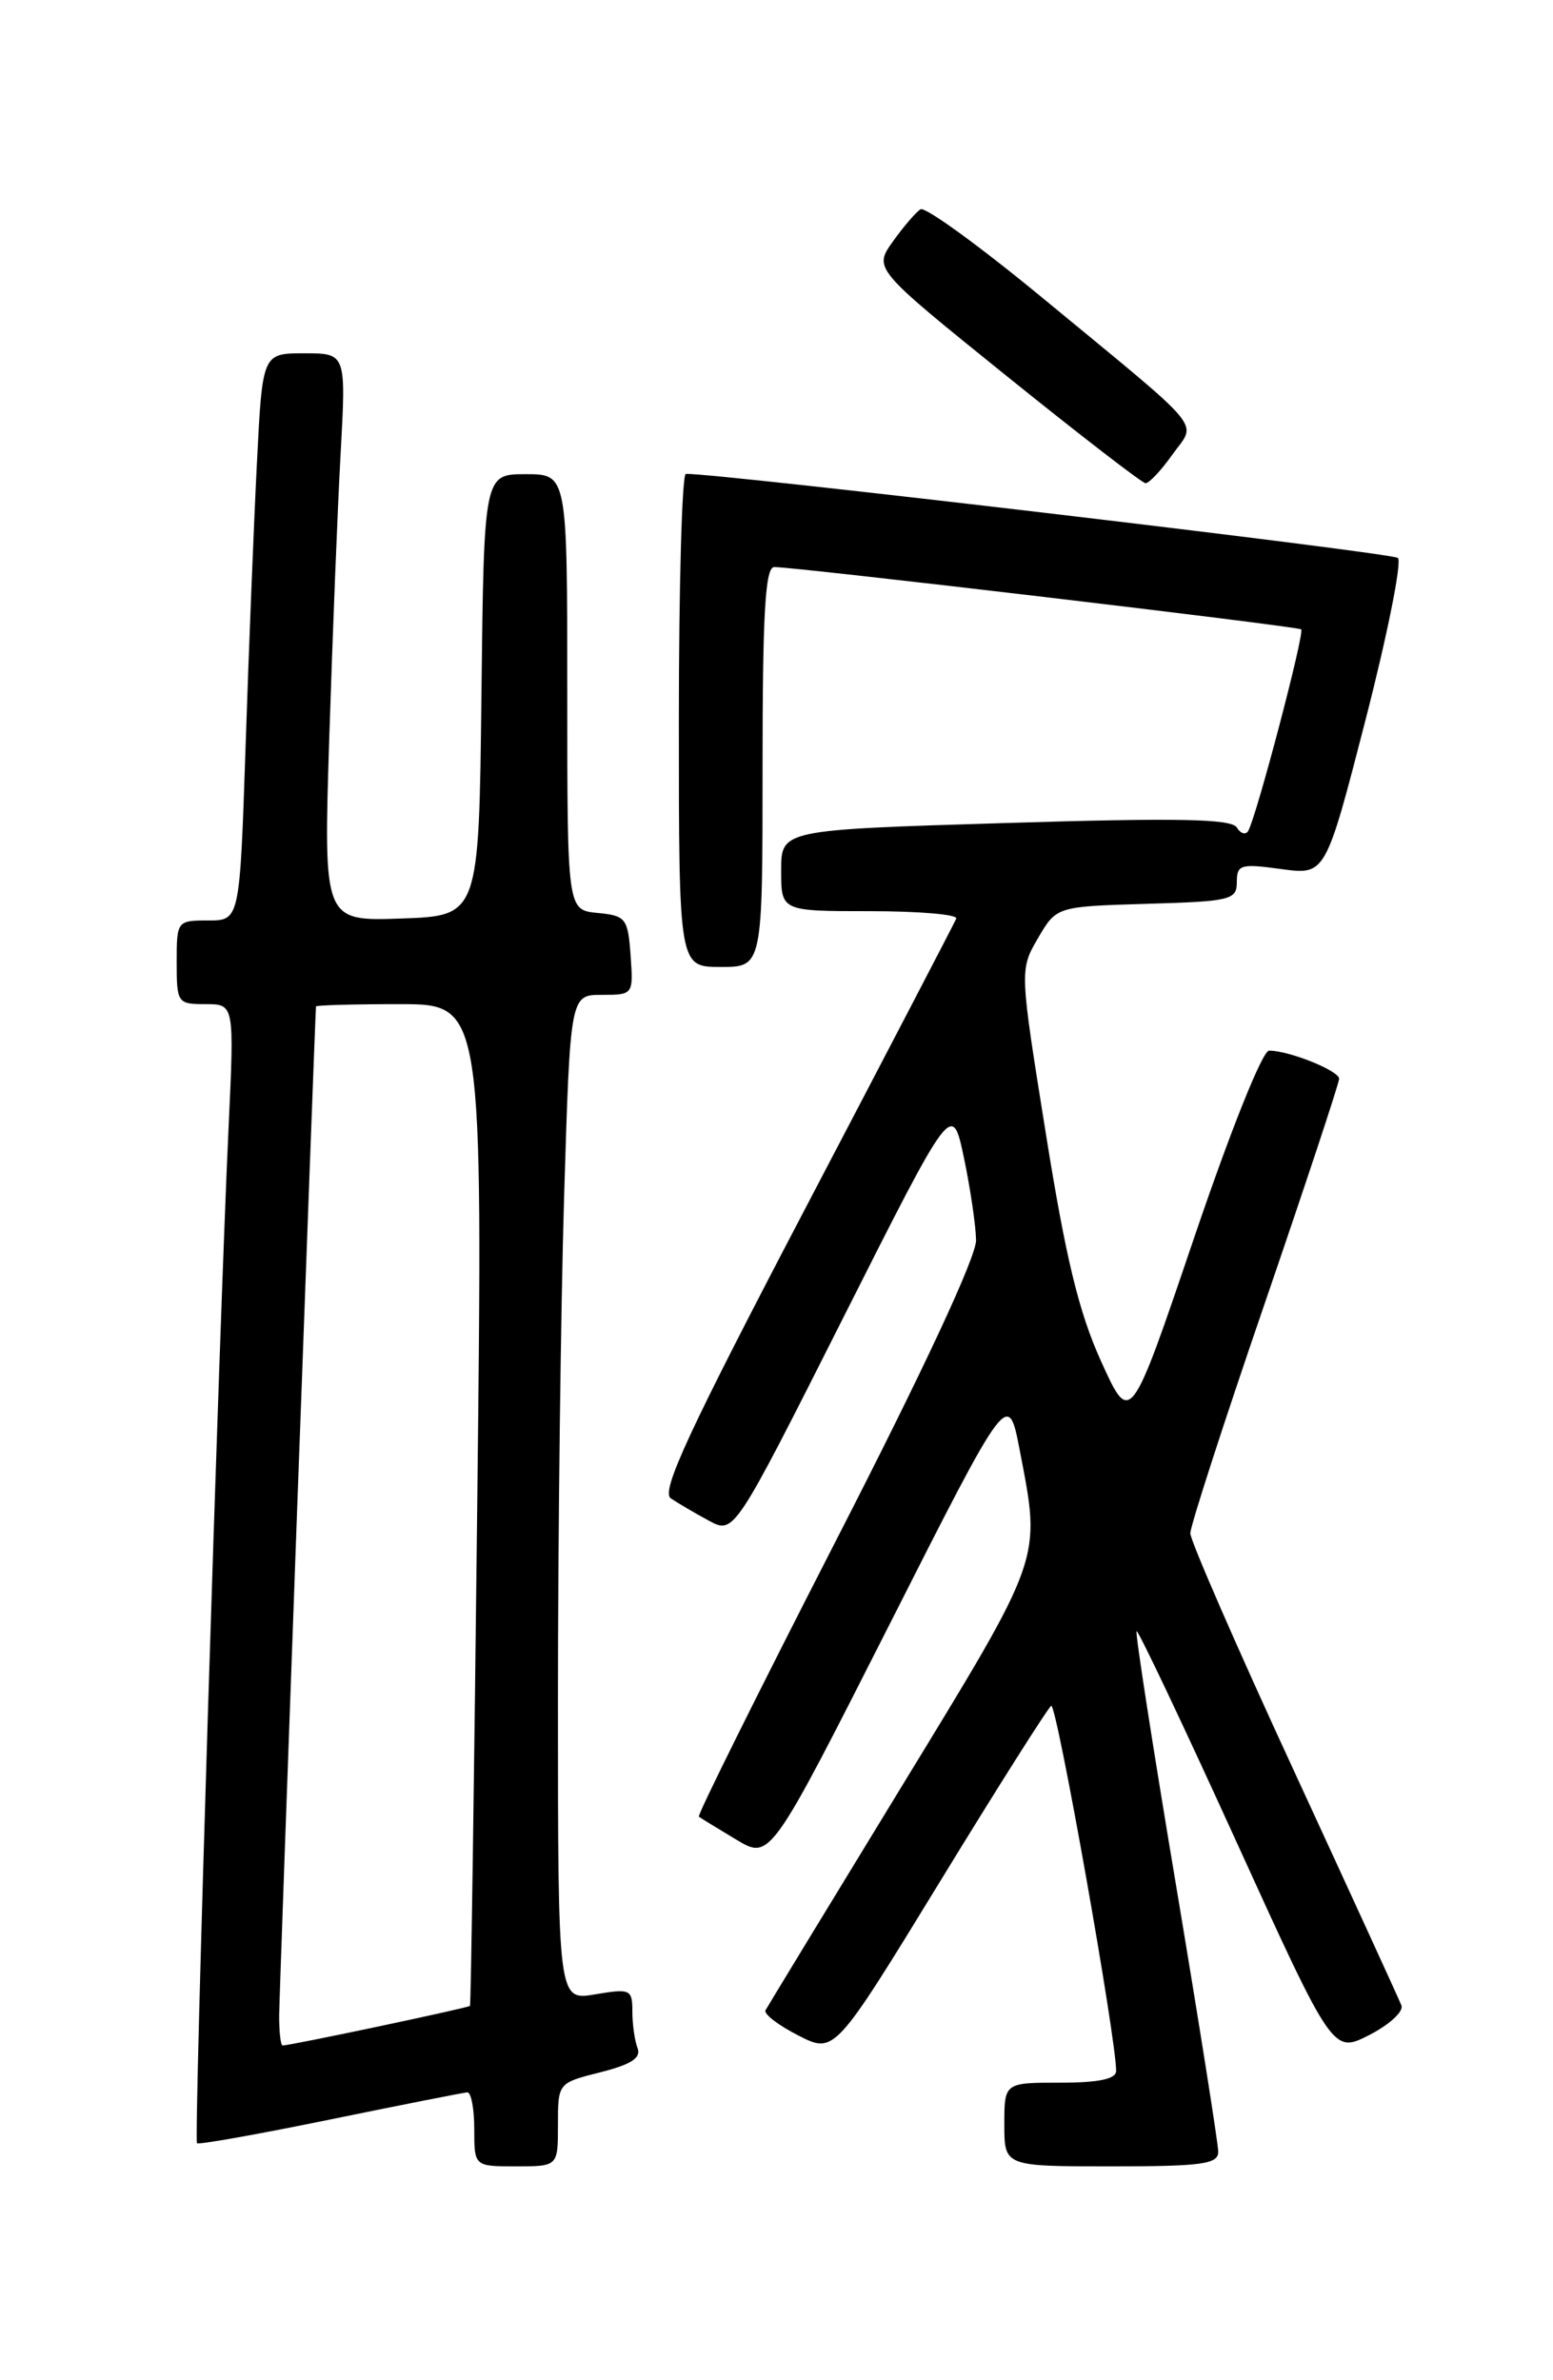 <?xml version="1.0" encoding="UTF-8" standalone="no"?>
<!DOCTYPE svg PUBLIC "-//W3C//DTD SVG 1.1//EN" "http://www.w3.org/Graphics/SVG/1.1/DTD/svg11.dtd" >
<svg xmlns="http://www.w3.org/2000/svg" xmlns:xlink="http://www.w3.org/1999/xlink" version="1.1" viewBox="0 0 167 256">
 <g >
 <path fill="currentColor"
d=" M 60.00 228.51 C 60.00 224.03 60.00 224.03 64.56 222.88 C 67.86 222.05 68.96 221.34 68.56 220.29 C 68.25 219.49 68.00 217.71 68.00 216.33 C 68.00 213.96 67.78 213.86 64.00 214.50 C 60.00 215.18 60.00 215.18 60.00 182.84 C 60.00 165.05 60.30 140.71 60.66 128.75 C 61.32 107.00 61.32 107.00 64.72 107.00 C 68.10 107.00 68.11 106.98 67.81 102.75 C 67.52 98.76 67.30 98.48 64.25 98.19 C 61.00 97.87 61.00 97.87 61.00 74.44 C 61.00 51.00 61.00 51.00 56.52 51.00 C 52.04 51.00 52.04 51.00 51.77 74.75 C 51.50 98.50 51.50 98.50 43.14 98.79 C 34.78 99.08 34.78 99.08 35.41 79.29 C 35.76 68.41 36.30 54.66 36.63 48.75 C 37.22 38.00 37.22 38.00 32.72 38.00 C 28.22 38.00 28.22 38.00 27.63 49.75 C 27.30 56.21 26.75 69.94 26.41 80.25 C 25.78 99.00 25.78 99.00 22.39 99.00 C 19.04 99.00 19.00 99.05 19.00 103.50 C 19.00 107.87 19.09 108.00 22.10 108.00 C 25.20 108.00 25.20 108.00 24.58 121.25 C 23.54 143.46 20.84 230.17 21.18 230.51 C 21.36 230.69 27.80 229.54 35.50 227.96 C 43.20 226.38 49.84 225.07 50.25 225.04 C 50.66 225.02 51.00 226.80 51.00 229.00 C 51.00 233.00 51.00 233.00 55.50 233.00 C 60.00 233.00 60.00 233.00 60.00 228.51 Z  M 131.00 231.43 C 131.00 230.57 128.96 217.69 126.47 202.80 C 123.97 187.91 122.06 175.60 122.22 175.44 C 122.38 175.28 127.20 185.44 132.92 198.01 C 143.33 220.87 143.33 220.87 147.25 218.87 C 149.40 217.77 150.96 216.34 150.70 215.69 C 150.44 215.03 145.23 203.66 139.12 190.41 C 133.00 177.16 128.00 165.69 128.00 164.91 C 128.00 164.13 131.60 153.01 136.00 140.19 C 140.40 127.36 144.00 116.49 144.00 116.03 C 144.00 115.16 138.63 113.00 136.47 113.00 C 135.76 113.00 132.34 121.54 128.39 133.18 C 121.55 153.35 121.55 153.35 118.41 146.43 C 116.01 141.14 114.61 135.34 112.46 121.90 C 109.64 104.31 109.64 104.31 111.62 100.90 C 113.61 97.50 113.61 97.50 123.30 97.21 C 132.33 96.95 133.00 96.79 133.00 94.87 C 133.00 92.99 133.41 92.87 137.77 93.47 C 142.54 94.12 142.54 94.12 146.84 77.43 C 149.20 68.25 150.77 60.41 150.32 60.01 C 149.68 59.44 76.86 50.84 73.75 50.97 C 73.34 50.99 73.00 62.92 73.00 77.50 C 73.00 104.00 73.00 104.00 77.50 104.00 C 82.00 104.00 82.00 104.00 82.00 82.50 C 82.00 65.97 82.29 61.00 83.25 60.99 C 85.44 60.96 139.48 67.35 139.92 67.69 C 140.33 68.00 135.16 87.67 134.23 89.36 C 133.96 89.83 133.41 89.67 133.00 89.00 C 132.42 88.06 126.66 87.95 108.12 88.52 C 84.00 89.25 84.00 89.25 84.00 93.63 C 84.00 98.00 84.00 98.00 93.58 98.00 C 98.85 98.00 103.02 98.36 102.83 98.80 C 102.65 99.24 95.36 113.24 86.63 129.91 C 74.07 153.90 71.04 160.42 72.13 161.15 C 72.88 161.66 74.72 162.74 76.22 163.55 C 78.94 165.02 78.94 165.02 90.66 141.76 C 102.38 118.50 102.38 118.50 103.65 124.50 C 104.34 127.80 104.93 131.79 104.96 133.38 C 104.98 135.18 99.36 147.24 89.90 165.69 C 81.60 181.89 74.96 195.25 75.15 195.39 C 75.34 195.54 77.15 196.64 79.16 197.85 C 82.82 200.05 82.82 200.05 95.62 174.78 C 108.41 149.50 108.41 149.50 109.66 156.00 C 111.95 167.93 112.24 167.10 96.85 192.32 C 89.07 205.07 82.53 215.82 82.32 216.21 C 82.10 216.60 83.69 217.82 85.84 218.92 C 89.74 220.91 89.74 220.91 101.07 202.39 C 107.29 192.21 112.68 183.70 113.04 183.47 C 113.62 183.12 120.07 219.46 120.02 222.75 C 120.01 223.61 118.12 224.00 114.00 224.00 C 108.00 224.00 108.00 224.00 108.00 228.50 C 108.00 233.00 108.00 233.00 119.50 233.00 C 129.27 233.00 131.00 232.76 131.00 231.43 Z  M 126.06 48.91 C 128.69 45.22 129.99 46.80 112.19 32.11 C 105.42 26.52 99.48 22.20 98.99 22.51 C 98.50 22.81 97.16 24.37 96.01 25.98 C 93.94 28.90 93.94 28.90 108.22 40.42 C 116.07 46.75 122.81 51.95 123.18 51.97 C 123.56 51.99 124.85 50.61 126.06 48.91 Z  M 30.02 216.75 C 30.03 214.44 33.83 110.49 33.98 108.25 C 33.99 108.11 38.03 108.00 42.96 108.00 C 51.93 108.00 51.93 108.00 51.32 161.75 C 50.99 191.31 50.64 215.61 50.54 215.74 C 50.38 215.95 31.25 220.00 30.39 220.00 C 30.18 220.00 30.01 218.54 30.02 216.75 Z "/>
</g>
</svg>